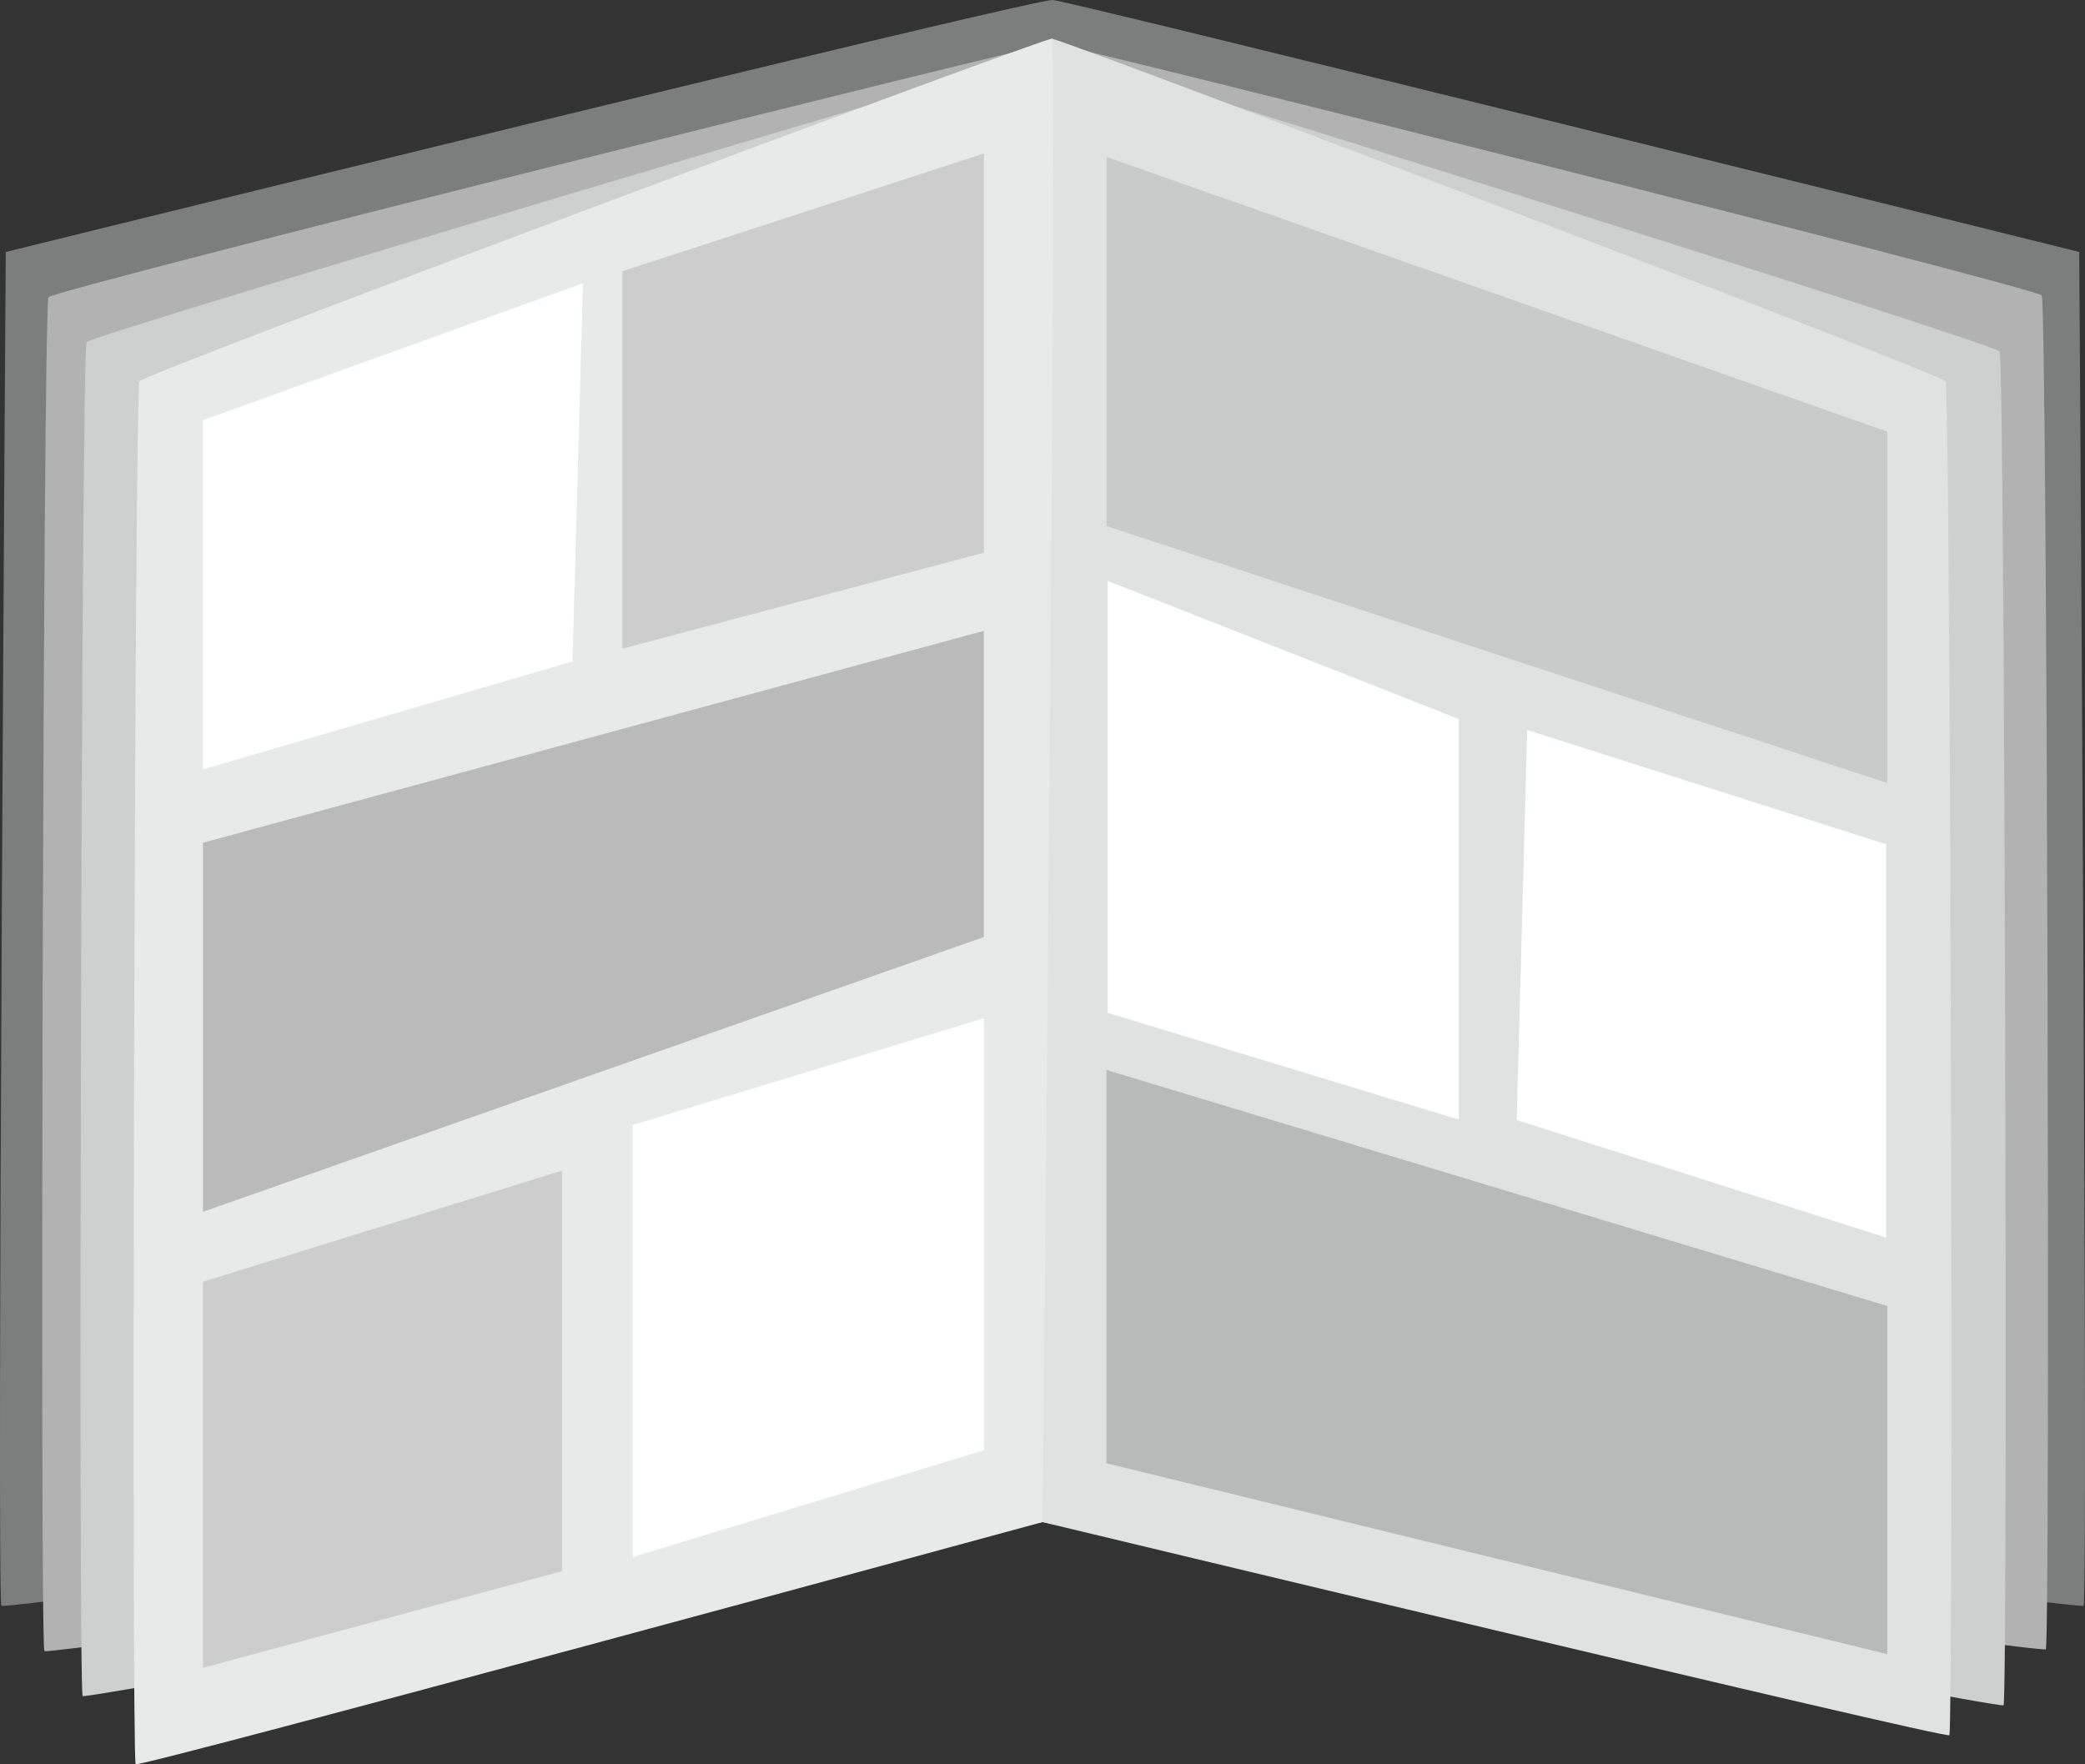 <?xml version="1.0" encoding="utf-8"?>
<!-- Generator: Adobe Illustrator 25.0.0, SVG Export Plug-In . SVG Version: 6.00 Build 0)  -->
<svg version="1.1" xmlns="http://www.w3.org/2000/svg" xmlns:xlink="http://www.w3.org/1999/xlink" x="0px" y="0px"
	 viewBox="0 0 239.533 202.672" enable-background="new 0 0 239.533 202.672" xml:space="preserve">
<rect x="0" y="0" width="239.533" height="202.672" fill="#333333" stroke="none"/>
<g id="paper_x5F_cartoon_x5F_grey">
	<g>
		<g>
			<path fill="#7C7E7E" d="M119.766,169.026c0,0-0.013,0.002-0.015,0.002C119.755,169.049,119.76,169.049,119.766,169.026z"/>
			<path fill="#7C7E7E" d="M238.869,28.945c0,0-117.058-29.095-117.881-28.932C120.887-0.713,0.663,28.945,0.663,28.945
				s-1.062,154.686-0.498,155.528c0.328,0.489,118.925-15.356,119.586-15.445c-0.027-0.143,0.015-0.002,0.015-0.002
				s119.272,15.937,119.601,15.447C239.932,183.632,238.869,28.945,238.869,28.945z"/>
		</g>
		<path fill="#B2B2B2" d="M234.566,33.942c-0.219-0.784-112.887-29.106-113.657-28.943C120.139,4.835,5.783,33.364,5.564,34.148
			c-0.616,2.208-0.993,154.687-0.465,155.528c0.307,0.491,114.667-15.664,114.667-15.664s114.957,15.948,115.265,15.458
			C235.559,188.628,235.182,36.15,234.566,33.942z"/>
		<path fill="#CED0D0" d="M229.725,40.371c-0.213-0.785-108.103-34.694-108.85-34.53c0,0-110.719,32.683-110.931,33.467
			c-0.597,2.208-0.963,154.686-0.451,155.528c0.299,0.49,110.273-19.982,110.273-19.982s110.111,21.535,110.41,21.045
			C230.688,195.057,230.322,42.579,229.725,40.371z"/>
		<path fill="#E0E2E2" d="M119.766,174.854c0,0,103.895,24.972,104.182,24.482c0.492-0.842,0.14-153.32-0.433-155.528
			c-0.204-0.784-101.967-39.523-102.684-39.36C120.114,4.611,119.766,174.854,119.766,174.854z"/>
		<path fill="#E8E9E9" d="M119.766,174.854c0,0-103.895,28.302-104.182,27.811c-0.492-0.842-0.14-156.65,0.433-158.858
			c0.205-0.783,104.097-39.523,104.814-39.359C121.547,4.611,119.766,174.854,119.766,174.854z"/>
		<polygon opacity="0.85" fill="#B2B2B2" enable-background="new    " points="113.029,107.645 23.323,139.209 23.323,96.808 
			113.029,72.47 		"/>
		<polygon opacity="0.5" fill="#B2B2B2" enable-background="new    " points="64.564,180.494 23.323,191.588 23.323,147.24 
			64.564,134.481 		"/>
		<polygon fill="#FFFFFF" points="113.029,166.604 72.691,178.866 72.691,129.241 113.029,116.979 		"/>
		<polygon fill="#FFFFFF" points="65.768,75.989 23.323,88.38 23.323,48.27 66.972,32.54 		"/>
		<polygon opacity="0.5" fill="#B2B2B2" enable-background="new    " points="113.029,63.491 71.487,74.524 71.487,31.164 
			113.029,17.633 		"/>
		<polygon opacity="0.5" fill="#B2B2B2" enable-background="new    " points="127.121,60.428 216.827,89.955 216.827,49.591 
			127.121,18.028 		"/>
		<polygon fill="#FFFFFF" points="174.244,128.668 216.689,142.17 216.689,96.989 175.449,83.859 		"/>
		<polygon fill="#FFFFFF" points="127.259,116.354 167.597,128.616 167.597,82.603 127.259,66.729 		"/>
		<polygon opacity="0.85" fill="#B2B2B2" enable-background="new    " points="127.121,168.097 216.827,190.028 216.827,150.036 
			127.121,122.917 		"/>
	</g>
</g>
<g id="Layer_1">
</g>
</svg>
